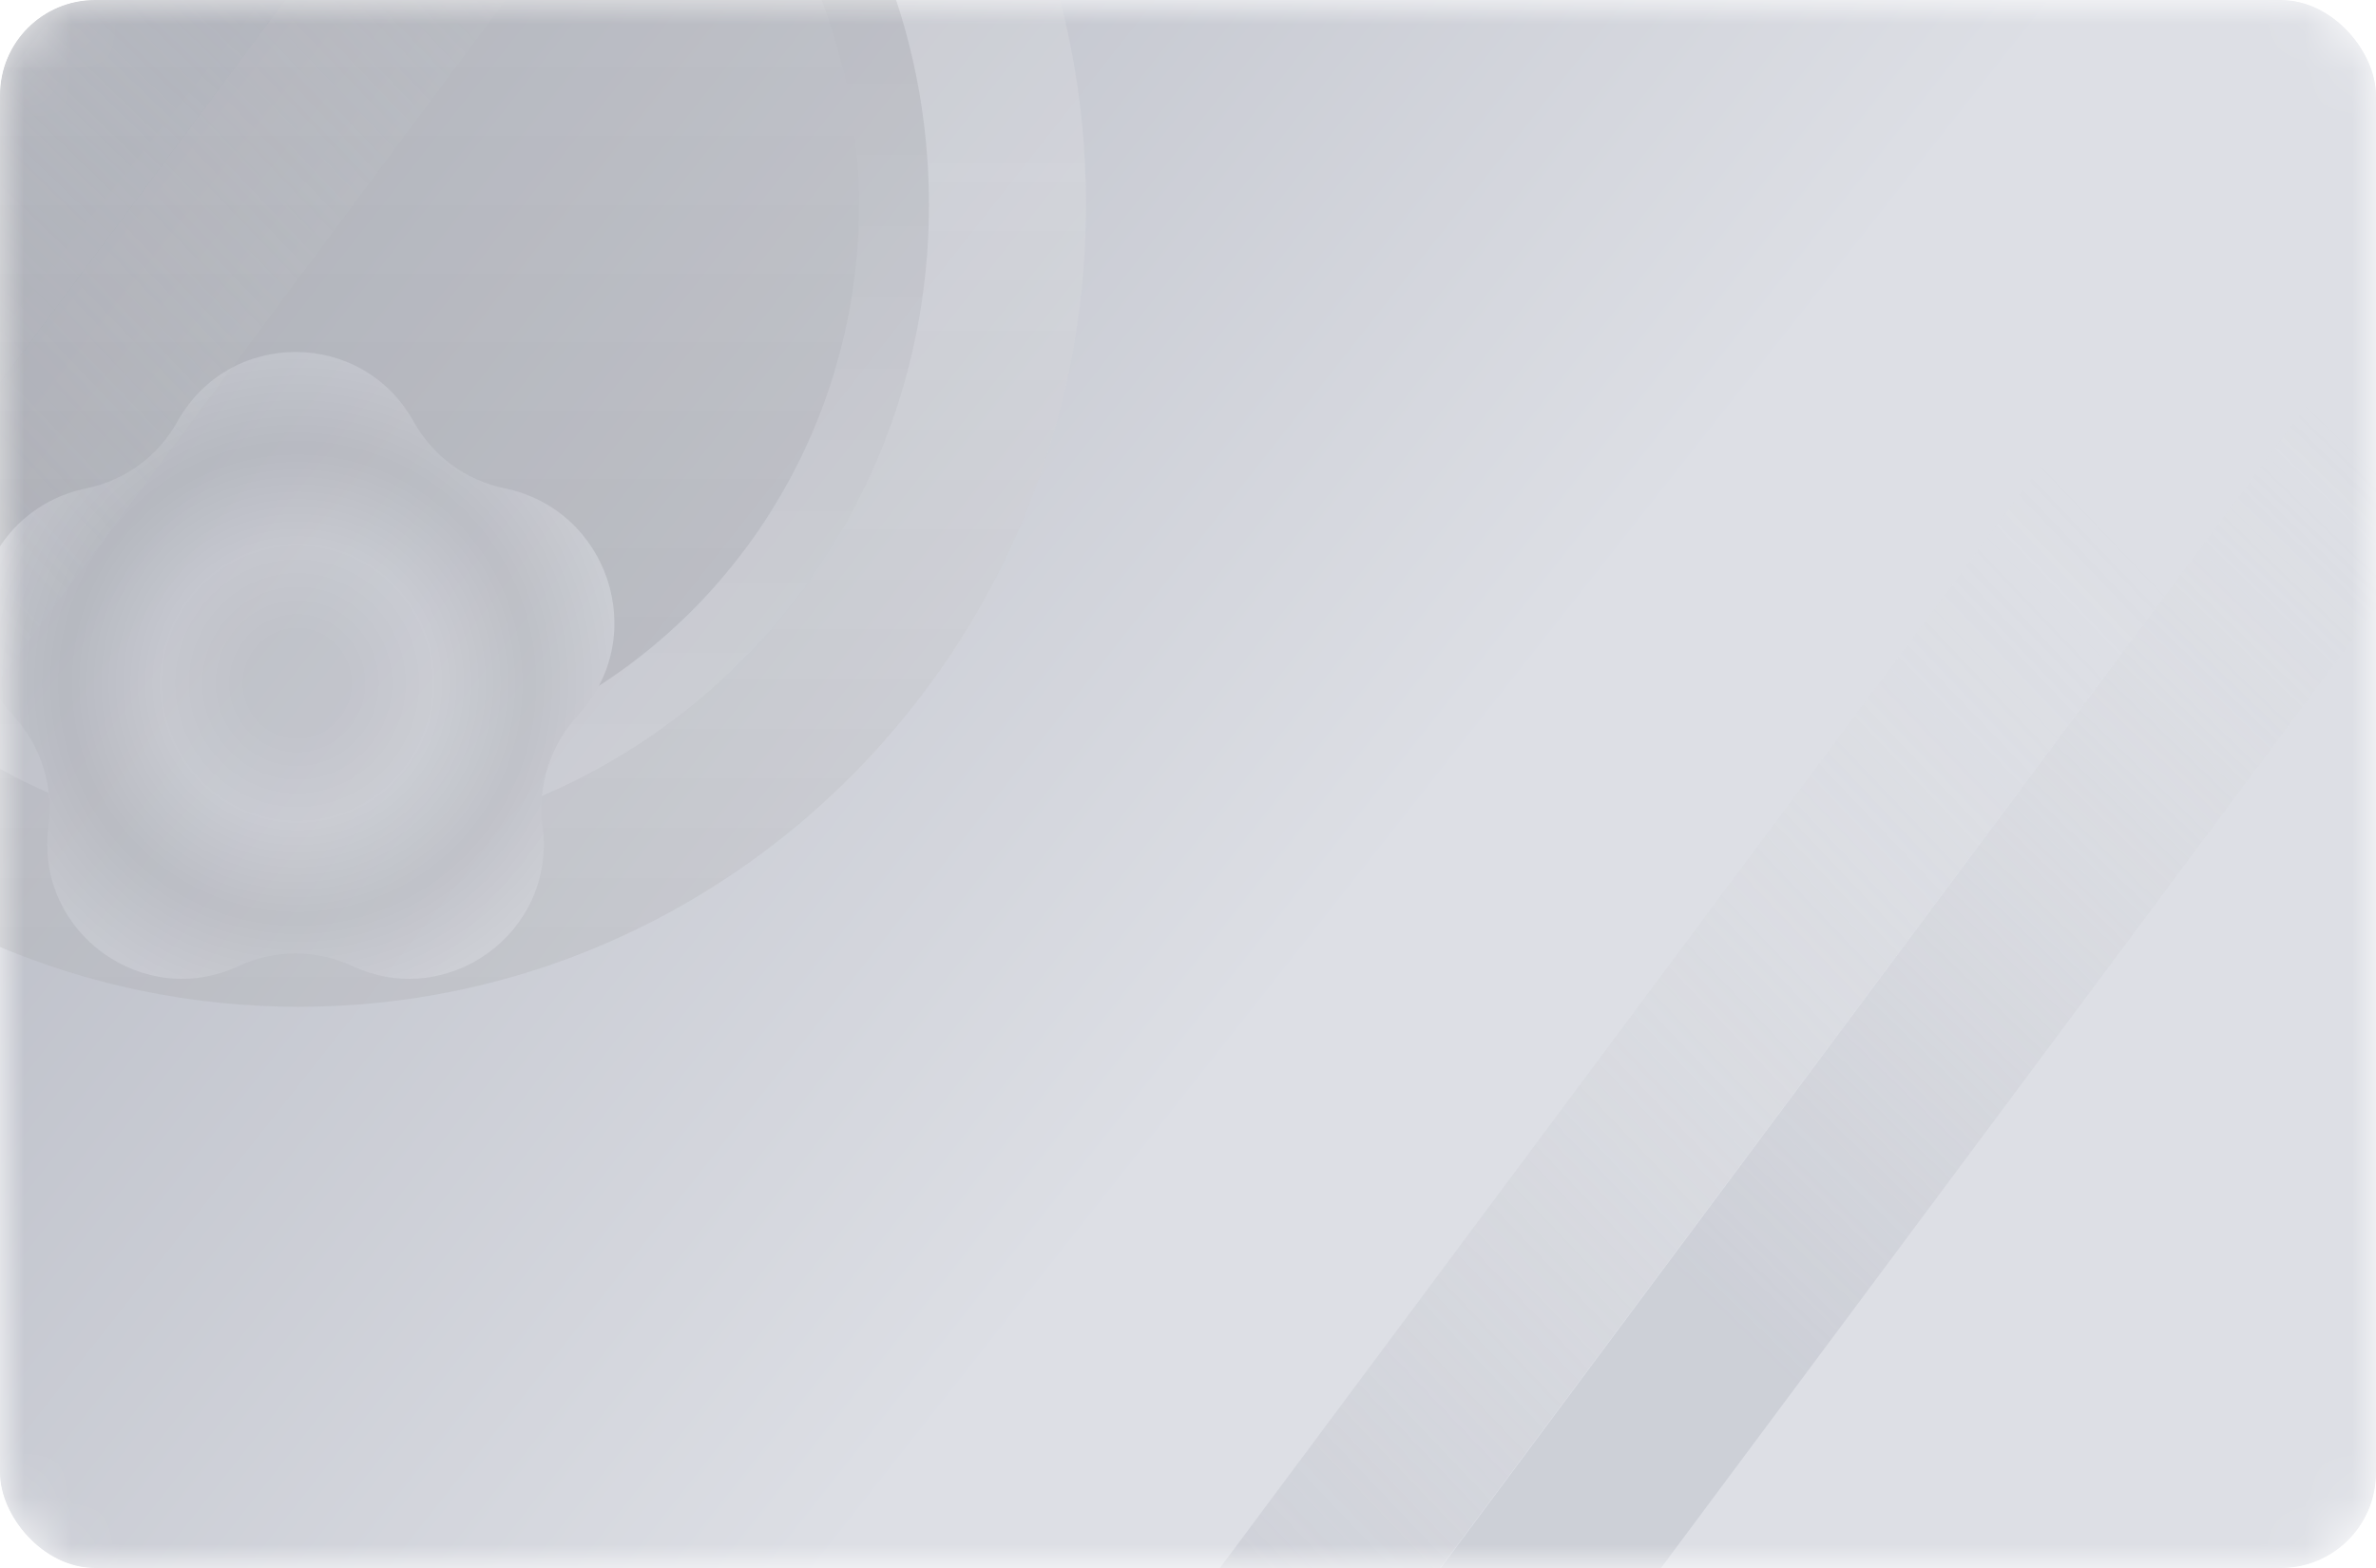 <svg width="50" height="33" viewBox="0 0 50 33" fill="none" xmlns="http://www.w3.org/2000/svg">
<g clip-path="url(#clip0_131_1049)">
<mask id="mask0_131_1049" style="mask-type:luminance" maskUnits="userSpaceOnUse" x="0" y="0" width="50" height="33">
<path d="M48.333 0H1.667C0.746 0 0 0.885 0 1.976V31.024C0 32.115 0.746 33 1.667 33H48.333C49.254 33 50 32.115 50 31.024V1.976C50 0.885 49.254 0 48.333 0Z" fill="white"/>
</mask>
<g mask="url(#mask0_131_1049)">
<path d="M48.333 0H1.667C0.746 0 0 0.885 0 1.976V31.024C0 32.115 0.746 33 1.667 33H48.333C49.254 33 50 32.115 50 31.024V1.976C50 0.885 49.254 0 48.333 0Z" fill="url(#paint0_linear_131_1049)"/>
<path d="M48.333 0H1.667C0.746 0 0 0.885 0 1.976V31.024C0 32.115 0.746 33 1.667 33H48.333C49.254 33 50 32.115 50 31.024V1.976C50 0.885 49.254 0 48.333 0Z" fill="url(#paint1_linear_131_1049)"/>
<path d="M48.333 0H1.667C0.746 0 0 0.885 0 1.976V31.024C0 32.115 0.746 33 1.667 33H48.333C49.254 33 50 32.115 50 31.024V1.976C50 0.885 49.254 0 48.333 0Z" fill="url(#paint2_linear_131_1049)"/>
<path opacity="0.4" d="M24 35.244L26.604 37.97L45.642 12.408L43.039 9.682L24 35.244Z" fill="url(#paint3_linear_131_1049)"/>
<path opacity="0.4" d="M17.739 -9.526L15.135 -12.252L-3.904 13.31L-1.3 16.036L17.739 -9.526Z" fill="url(#paint4_linear_131_1049)"/>
<path opacity="0.4" d="M28.5 35.442L31.104 38.168L52.239 9.792L49.635 7.066L28.5 35.442Z" fill="url(#paint5_linear_131_1049)"/>
<path opacity="0.4" d="M13.238 -9.723L10.635 -12.449L-10.5 15.927L-7.897 18.653L13.238 -9.723Z" fill="url(#paint6_linear_131_1049)"/>
</g>
<g opacity="0.2">
<path d="M22.854 4.311C22.854 13.664 15.405 21.189 6.286 21.189C-2.832 21.189 -10.281 13.664 -10.281 4.311C-10.281 -5.042 -2.832 -12.568 6.286 -12.568C15.405 -12.568 22.854 -5.042 22.854 4.311Z" fill="url(#paint7_linear_131_1049)" stroke="url(#paint8_linear_131_1049)" stroke-width="4"/>
<path d="M14.549 4.311C14.549 9.075 10.772 12.795 6.286 12.795C1.801 12.795 -1.976 9.075 -1.976 4.311C-1.976 -0.454 1.801 -4.174 6.286 -4.174C10.772 -4.174 14.549 -0.454 14.549 4.311Z" stroke="url(#paint9_linear_131_1049)" stroke-width="10"/>
<g filter="url(#filter0_ii_131_1049)">
<ellipse cx="6.286" cy="4.311" rx="11.791" ry="11.989" fill="url(#paint10_linear_131_1049)"/>
</g>
<g filter="url(#filter1_d_131_1049)">
<path d="M3.734 -1.128C4.816 -3.08 7.622 -3.08 8.704 -1.128C9.106 -0.403 9.808 0.112 10.621 0.278C12.801 0.726 13.68 3.375 12.188 5.026L12.14 5.079C11.584 5.694 11.319 6.519 11.412 7.343L11.424 7.442C11.674 9.641 9.42 11.264 7.414 10.331C6.656 9.978 5.781 9.978 5.024 10.331C3.018 11.264 0.764 9.641 1.014 7.442L1.025 7.343C1.119 6.519 0.854 5.694 0.298 5.079L0.25 5.026C-1.243 3.375 -0.363 0.726 1.817 0.278C2.629 0.112 3.332 -0.403 3.734 -1.128Z" fill="url(#paint11_angular_131_1049)"/>
</g>
</g>
</g>
<defs>
<filter id="filter0_ii_131_1049" x="-5.504" y="-12.678" width="23.582" height="33.977" filterUnits="userSpaceOnUse" color-interpolation-filters="sRGB">
<feFlood flood-opacity="0" result="BackgroundImageFix"/>
<feBlend mode="normal" in="SourceGraphic" in2="BackgroundImageFix" result="shape"/>
<feColorMatrix in="SourceAlpha" type="matrix" values="0 0 0 0 0 0 0 0 0 0 0 0 0 0 0 0 0 0 127 0" result="hardAlpha"/>
<feOffset dy="5"/>
<feGaussianBlur stdDeviation="10"/>
<feComposite in2="hardAlpha" operator="arithmetic" k2="-1" k3="1"/>
<feColorMatrix type="matrix" values="0 0 0 0 0.579 0 0 0 0 0.579 0 0 0 0 0.579 0 0 0 1 0"/>
<feBlend mode="normal" in2="shape" result="effect1_innerShadow_131_1049"/>
<feColorMatrix in="SourceAlpha" type="matrix" values="0 0 0 0 0 0 0 0 0 0 0 0 0 0 0 0 0 0 127 0" result="hardAlpha"/>
<feOffset dy="-5"/>
<feGaussianBlur stdDeviation="10"/>
<feComposite in2="hardAlpha" operator="arithmetic" k2="-1" k3="1"/>
<feColorMatrix type="matrix" values="0 0 0 0 0.367 0 0 0 0 0.367 0 0 0 0 0.367 0 0 0 1 0"/>
<feBlend mode="normal" in2="effect1_innerShadow_131_1049" result="effect2_innerShadow_131_1049"/>
</filter>
<filter id="filter1_d_131_1049" x="-20.492" y="-12.592" width="53.422" height="53.191" filterUnits="userSpaceOnUse" color-interpolation-filters="sRGB">
<feFlood flood-opacity="0" result="BackgroundImageFix"/>
<feColorMatrix in="SourceAlpha" type="matrix" values="0 0 0 0 0 0 0 0 0 0 0 0 0 0 0 0 0 0 127 0" result="hardAlpha"/>
<feOffset dy="10"/>
<feGaussianBlur stdDeviation="10"/>
<feComposite in2="hardAlpha" operator="out"/>
<feColorMatrix type="matrix" values="0 0 0 0 0.225 0 0 0 0 0.225 0 0 0 0 0.225 0 0 0 0.55 0"/>
<feBlend mode="normal" in2="BackgroundImageFix" result="effect1_dropShadow_131_1049"/>
<feBlend mode="normal" in="SourceGraphic" in2="effect1_dropShadow_131_1049" result="shape"/>
</filter>
<linearGradient id="paint0_linear_131_1049" x1="3.43" y1="2.017" x2="27.198" y2="20.774" gradientUnits="userSpaceOnUse">
<stop stop-color="#B5B8C2"/>
<stop offset="1" stop-color="#DDDFE5"/>
</linearGradient>
<linearGradient id="paint1_linear_131_1049" x1="3.43" y1="2.017" x2="27.198" y2="20.774" gradientUnits="userSpaceOnUse">
<stop stop-color="#B5B8C2"/>
<stop offset="1" stop-color="#DDDFE5"/>
</linearGradient>
<linearGradient id="paint2_linear_131_1049" x1="3.43" y1="2.017" x2="27.198" y2="20.774" gradientUnits="userSpaceOnUse">
<stop stop-color="#B5B8C2"/>
<stop offset="1" stop-color="#DDDFE5"/>
</linearGradient>
<linearGradient id="paint3_linear_131_1049" x1="25.302" y1="36.607" x2="48.026" y2="14.903" gradientUnits="userSpaceOnUse">
<stop stop-color="#B5B8C3"/>
<stop offset="1" stop-color="#D9D9D9" stop-opacity="0"/>
</linearGradient>
<linearGradient id="paint4_linear_131_1049" x1="16.437" y1="-10.889" x2="-6.287" y2="10.815" gradientUnits="userSpaceOnUse">
<stop stop-color="#B5B8C3"/>
<stop offset="1" stop-color="#D9D9D9" stop-opacity="0"/>
</linearGradient>
<linearGradient id="paint5_linear_131_1049" x1="36.987" y1="28.369" x2="52.531" y2="12.261" gradientUnits="userSpaceOnUse">
<stop stop-color="#B5B8C3"/>
<stop offset="1" stop-color="#D9D9D9" stop-opacity="0"/>
</linearGradient>
<linearGradient id="paint6_linear_131_1049" x1="4.752" y1="-2.65" x2="-10.793" y2="13.458" gradientUnits="userSpaceOnUse">
<stop stop-color="#B5B8C3"/>
<stop offset="1" stop-color="#D9D9D9" stop-opacity="0"/>
</linearGradient>
<linearGradient id="paint7_linear_131_1049" x1="6.286" y1="-14.568" x2="6.286" y2="23.189" gradientUnits="userSpaceOnUse">
<stop stop-color="#CFCFCF"/>
<stop offset="0.484" stop-color="#EEEEEE"/>
<stop offset="1" stop-color="#919191"/>
</linearGradient>
<linearGradient id="paint8_linear_131_1049" x1="6.286" y1="-14.568" x2="6.286" y2="23.189" gradientUnits="userSpaceOnUse">
<stop stop-color="white"/>
<stop offset="0.197" stop-color="#C6C6C6" stop-opacity="0"/>
</linearGradient>
<linearGradient id="paint9_linear_131_1049" x1="6.286" y1="-9.174" x2="6.286" y2="17.795" gradientUnits="userSpaceOnUse">
<stop stop-color="#7E7E7E"/>
<stop offset="1" stop-color="#D8D8D8"/>
</linearGradient>
<linearGradient id="paint10_linear_131_1049" x1="6.286" y1="-7.678" x2="6.286" y2="16.299" gradientUnits="userSpaceOnUse">
<stop stop-color="#C7C7C7"/>
<stop offset="1" stop-color="#747474"/>
</linearGradient>
<radialGradient id="paint11_angular_131_1049" cx="0" cy="0" r="1" gradientUnits="userSpaceOnUse" gradientTransform="translate(6.257 4.38) rotate(90.222) scale(9.99 9.826)">
<stop offset="0.108" stop-color="#BFBFBF"/>
<stop offset="0.292" stop-color="#DFDFDF"/>
<stop offset="0.495" stop-color="#9E9E9E"/>
<stop offset="0.693" stop-color="#D8D8D8"/>
<stop offset="0.885" stop-color="#B3B3B3"/>
<stop offset="1" stop-color="#D7D7D7"/>
</radialGradient>
<clipPath id="clip0_131_1049">
<rect width="50" height="33" rx="2" fill="white"/>
</clipPath>
</defs>
</svg>
